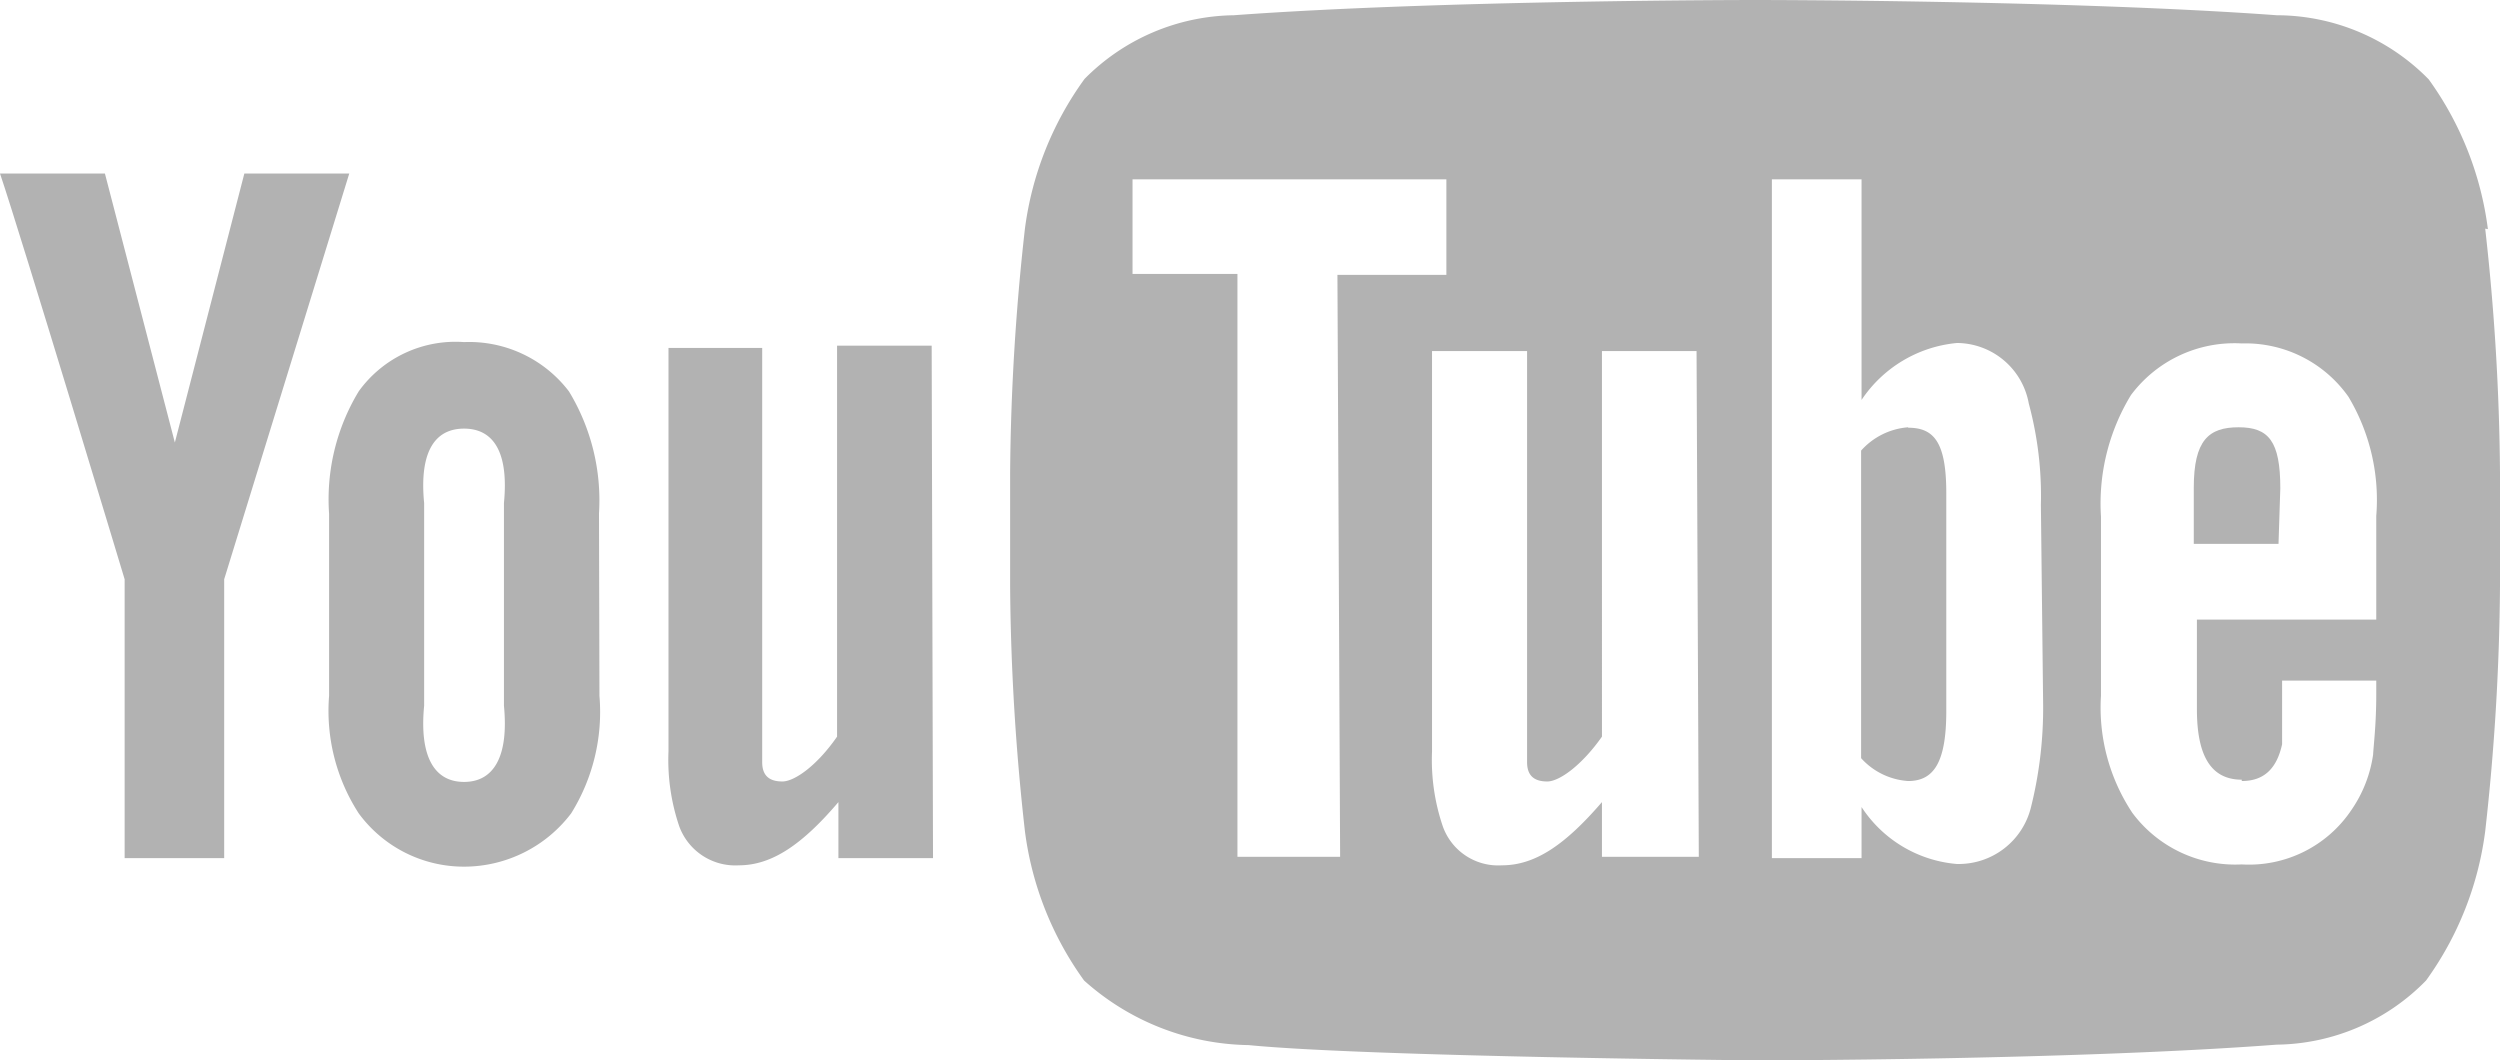 <svg xmlns="http://www.w3.org/2000/svg" viewBox="0 0 55.76 23.65"><defs><style>.cls-1{fill:#b2b2b2;}</style></defs><title>Ресурс 19</title><g id="Слой_2" data-name="Слой 2"><g id="Слой_1-2" data-name="Слой 1"><path class="cls-1" d="M20.81,19.14H18.7V17.89c-.8.94-1.48,1.41-2.22,1.41a1.33,1.33,0,0,1-1.33-.87,4.6,4.6,0,0,1-.24-1.67v-9H17V17c0,.32.18.43.45.43s.77-.35,1.22-1V7.71h2.11Z"/><path class="cls-1" d="M11.24,15.74c.11,1.14-.23,1.7-.89,1.7s-1-.56-.89-1.7V11.22c-.11-1.13.23-1.66.89-1.66s1,.53.89,1.66Zm2.12-4.29a4.68,4.68,0,0,0-.67-2.72,2.8,2.8,0,0,0-2.34-1.1A2.66,2.66,0,0,0,8,8.73a4.65,4.65,0,0,0-.66,2.73v4.06A4.21,4.21,0,0,0,8,18.14a2.91,2.91,0,0,0,2.36,1.19,3,3,0,0,0,2.38-1.19,4.28,4.28,0,0,0,.63-2.62Z"/><path class="cls-1" d="M5,12.92v6.22H2.78V12.92S.48,5.29,0,3.87H2.34l1.56,6,1.55-6H7.79Z"/><path class="cls-1" d="M42.56,9.53a1.57,1.57,0,0,0-1.05.52v6.86a1.55,1.55,0,0,0,1.05.51c.58,0,.85-.43.85-1.56V11c0-1.13-.27-1.46-.85-1.46"/><path class="cls-1" d="M50.86,10.89c0-1.05-.26-1.36-.93-1.36s-1,.29-1,1.35v1.25h1.89Z"/><path class="cls-1" d="M50,17.42c.49,0,.78-.27.9-.82,0-.11,0-.6,0-1.42H53v.32c0,.66-.06,1.13-.07,1.33a2.89,2.89,0,0,1-.48,1.23A2.75,2.75,0,0,1,50,19.28a2.86,2.86,0,0,1-2.44-1.15,4.24,4.24,0,0,1-.7-2.61v-4a4.65,4.65,0,0,1,.67-2.71A2.88,2.88,0,0,1,50,7.66a2.81,2.81,0,0,1,2.38,1.19A4.48,4.48,0,0,1,53,11.51v2.31H49v2c0,1,.29,1.57,1,1.57m-4.43-1.68A9.13,9.13,0,0,1,45.3,18a1.66,1.66,0,0,1-1.66,1.27A2.82,2.82,0,0,1,41.52,18v1.14h-2V4h2V8.92a2.88,2.88,0,0,1,2.13-1.27A1.64,1.64,0,0,1,45.25,9a7.9,7.9,0,0,1,.27,2.26Zm-7.68,3.4H35.73V17.89c-.81.94-1.48,1.41-2.23,1.41a1.31,1.31,0,0,1-1.32-.87,4.6,4.6,0,0,1-.24-1.67V7.83h2.12V17c0,.32.18.43.45.43s.77-.36,1.22-1V7.83h2.11Zm-8,0H27.6v-13H25.26V4h7V6.13H29.83Zm25.6-14a7.28,7.28,0,0,0-1.32-3.34A4.76,4.76,0,0,0,50.78.34C46.13,0,39.15,0,39.15,0h0s-7,0-11.63.34a4.77,4.77,0,0,0-3.33,1.42A7.28,7.28,0,0,0,22.86,5.1a51.76,51.76,0,0,0-.33,5.44v2.55a51.83,51.83,0,0,0,.33,5.45,7.26,7.26,0,0,0,1.32,3.33,5.62,5.62,0,0,0,3.67,1.44c2.65.26,11.3.34,11.3.34s7,0,11.63-.35a4.73,4.73,0,0,0,3.33-1.43,7.26,7.26,0,0,0,1.32-3.33,51.83,51.83,0,0,0,.33-5.45V10.54a51.76,51.76,0,0,0-.33-5.44"/></g></g></svg>